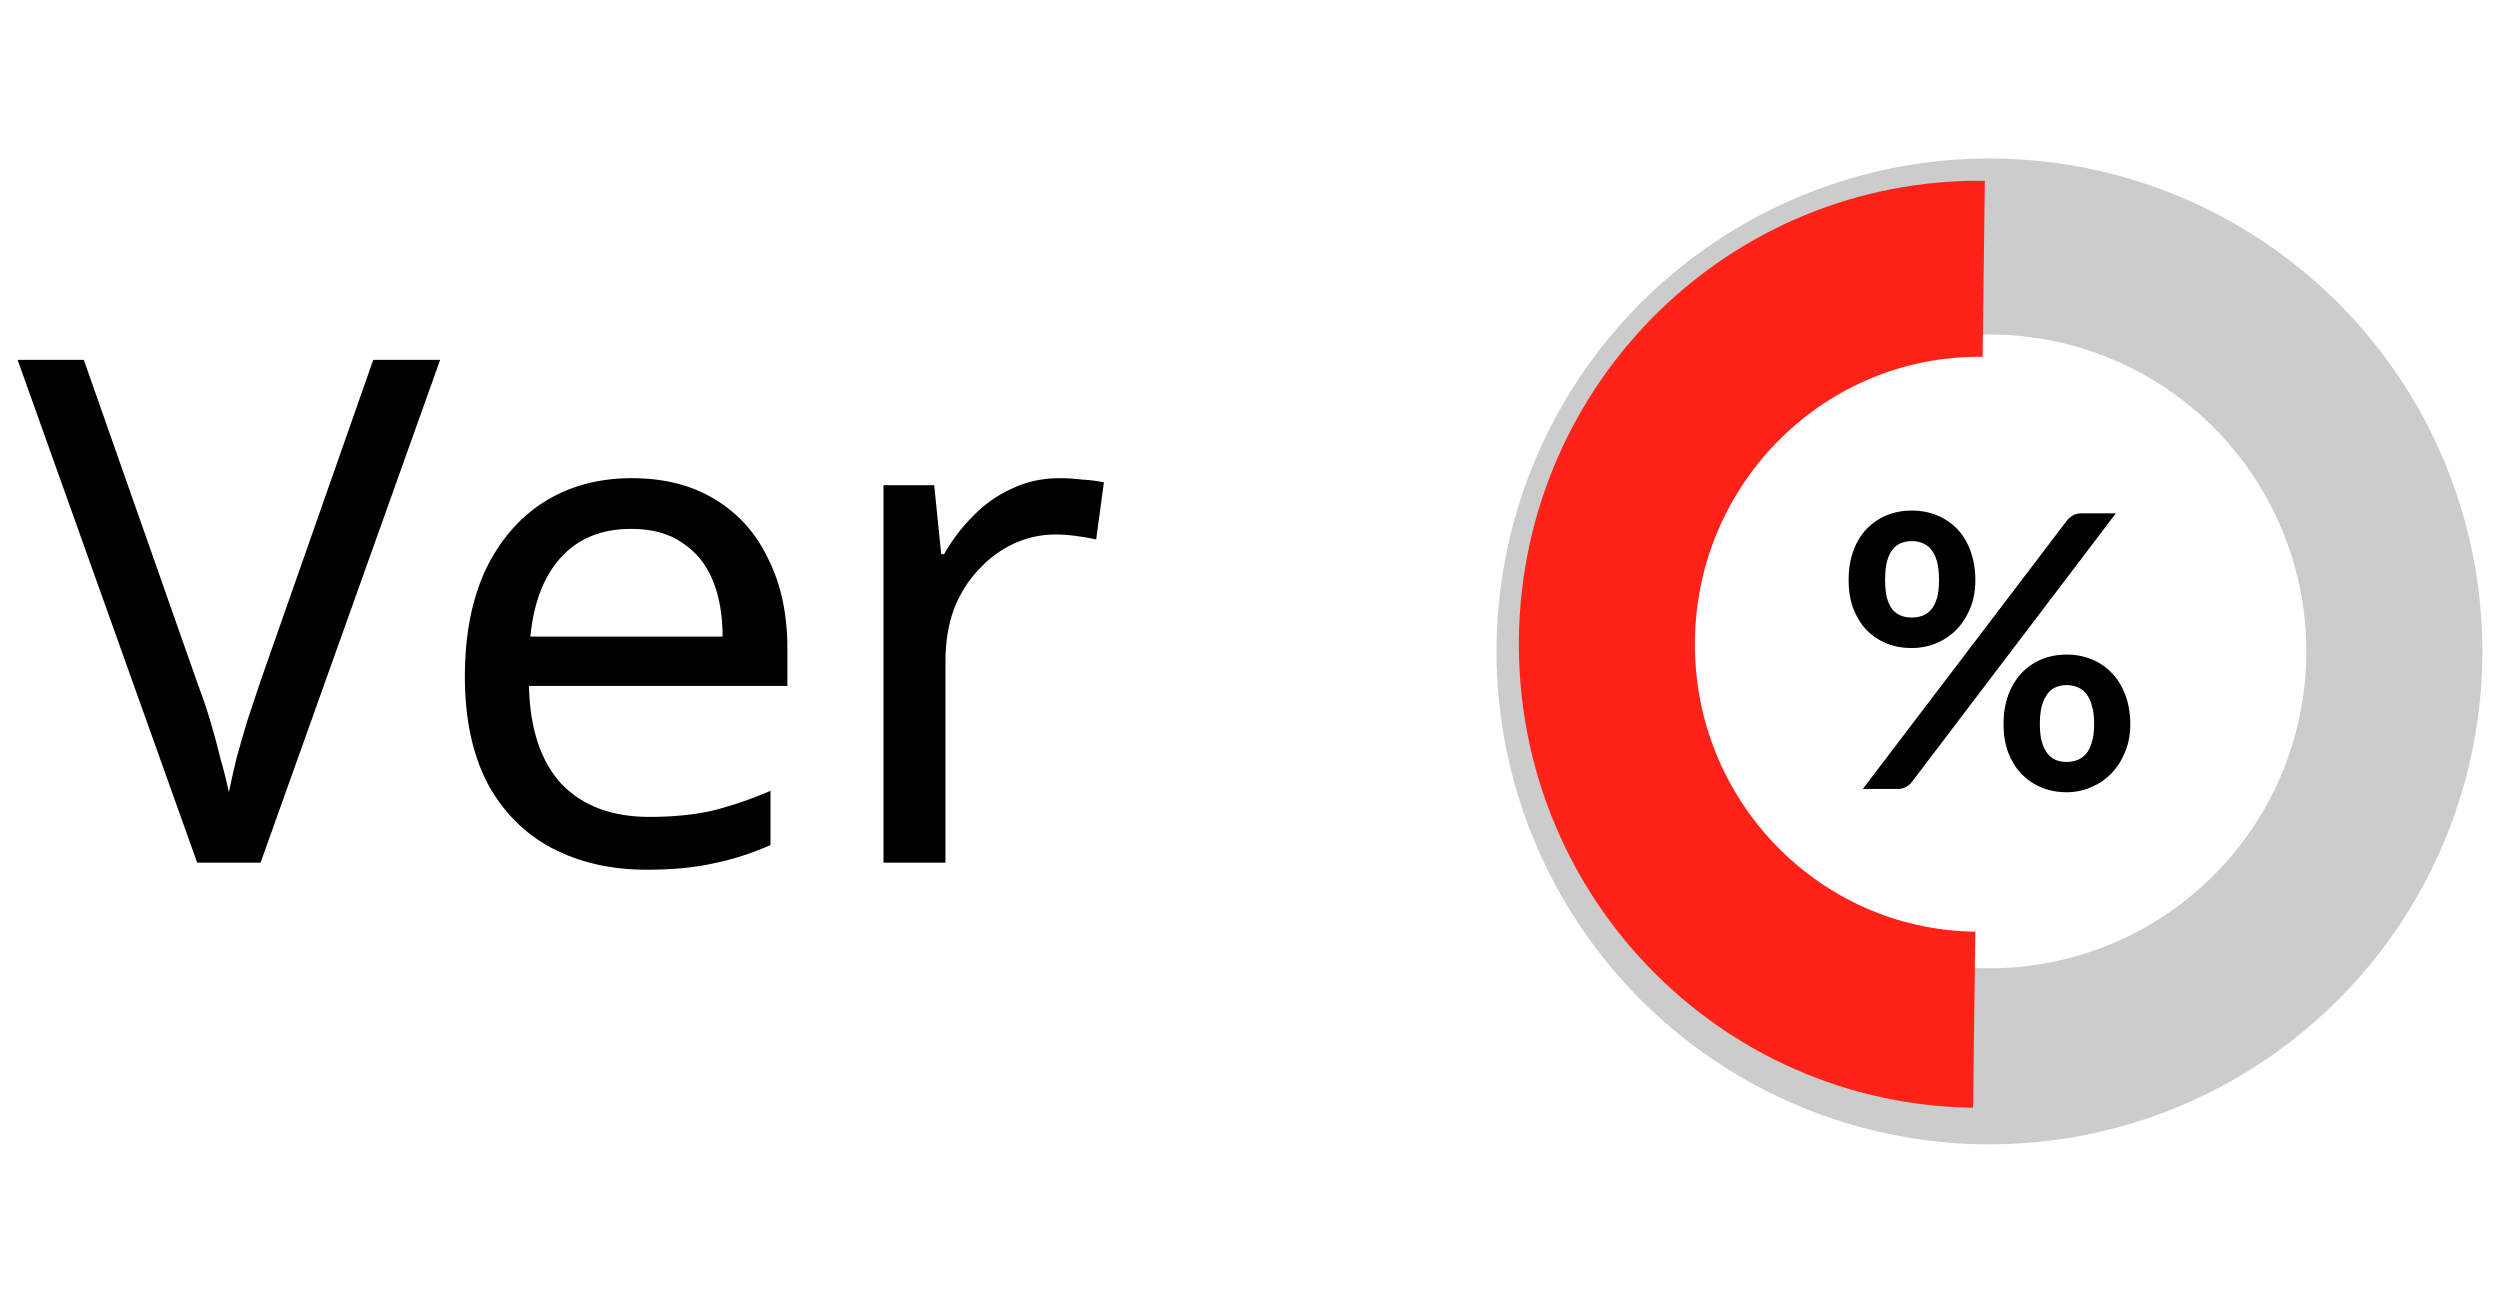 <svg width="71" height="37" viewBox="0 0 71 37" fill="none" xmlns="http://www.w3.org/2000/svg">
<path d="M12.5 10.22L7.4 24.5H5.6L0.5 10.22H2.38L5.6 19.38C5.747 19.767 5.873 20.14 5.98 20.5C6.087 20.86 6.18 21.207 6.26 21.54C6.353 21.86 6.433 22.18 6.5 22.5C6.567 22.18 6.64 21.853 6.72 21.52C6.813 21.187 6.913 20.84 7.02 20.48C7.14 20.12 7.267 19.74 7.4 19.34L10.6 10.22H12.5ZM17.942 13.58C18.862 13.58 19.648 13.78 20.302 14.18C20.968 14.58 21.475 15.147 21.822 15.88C22.182 16.6 22.362 17.447 22.362 18.42V19.48H15.022C15.048 20.693 15.355 21.62 15.942 22.26C16.542 22.887 17.375 23.2 18.442 23.2C19.122 23.2 19.722 23.14 20.242 23.02C20.775 22.887 21.322 22.7 21.882 22.46V24C21.335 24.24 20.795 24.413 20.262 24.52C19.728 24.64 19.095 24.7 18.362 24.7C17.348 24.7 16.448 24.493 15.662 24.08C14.888 23.667 14.282 23.053 13.842 22.24C13.415 21.413 13.202 20.407 13.202 19.22C13.202 18.047 13.395 17.04 13.782 16.2C14.182 15.36 14.735 14.713 15.442 14.26C16.162 13.807 16.995 13.58 17.942 13.58ZM17.922 15.02C17.082 15.02 16.415 15.293 15.922 15.84C15.442 16.373 15.155 17.12 15.062 18.08H20.522C20.522 17.467 20.428 16.933 20.242 16.48C20.055 16.027 19.768 15.673 19.382 15.42C19.008 15.153 18.522 15.02 17.922 15.02ZM30.091 13.58C30.291 13.58 30.504 13.593 30.731 13.62C30.971 13.633 31.177 13.66 31.351 13.7L31.131 15.32C30.957 15.28 30.764 15.247 30.551 15.22C30.351 15.193 30.157 15.18 29.971 15.18C29.557 15.18 29.164 15.267 28.791 15.44C28.417 15.613 28.084 15.86 27.791 16.18C27.497 16.487 27.264 16.86 27.091 17.3C26.931 17.74 26.851 18.233 26.851 18.78V24.5H25.091V13.78H26.531L26.731 15.74H26.811C27.037 15.34 27.311 14.98 27.631 14.66C27.951 14.327 28.317 14.067 28.731 13.88C29.144 13.68 29.597 13.58 30.091 13.58Z" fill="black"/>
<path d="M56.1 16.476C56.1 16.772 56.051 17.04 55.953 17.279C55.854 17.515 55.723 17.718 55.558 17.887C55.393 18.053 55.2 18.181 54.979 18.273C54.761 18.361 54.533 18.405 54.295 18.405C54.035 18.405 53.795 18.361 53.574 18.273C53.356 18.181 53.167 18.053 53.005 17.887C52.847 17.718 52.723 17.515 52.632 17.279C52.544 17.04 52.5 16.772 52.5 16.476C52.5 16.173 52.544 15.899 52.632 15.652C52.723 15.405 52.847 15.197 53.005 15.028C53.167 14.859 53.356 14.729 53.574 14.637C53.795 14.546 54.035 14.5 54.295 14.5C54.554 14.5 54.795 14.546 55.016 14.637C55.237 14.729 55.428 14.859 55.59 15.028C55.751 15.197 55.875 15.405 55.963 15.652C56.054 15.899 56.1 16.173 56.1 16.476ZM55.068 16.476C55.068 16.265 55.049 16.089 55.011 15.948C54.972 15.807 54.917 15.694 54.847 15.61C54.777 15.522 54.695 15.46 54.6 15.425C54.505 15.386 54.404 15.367 54.295 15.367C54.186 15.367 54.084 15.386 53.989 15.425C53.898 15.46 53.818 15.522 53.747 15.61C53.681 15.694 53.628 15.807 53.59 15.948C53.554 16.089 53.537 16.265 53.537 16.476C53.537 16.677 53.554 16.846 53.59 16.983C53.628 17.117 53.681 17.227 53.747 17.311C53.818 17.392 53.898 17.45 53.989 17.485C54.084 17.521 54.186 17.538 54.295 17.538C54.404 17.538 54.505 17.521 54.6 17.485C54.695 17.45 54.777 17.392 54.847 17.311C54.917 17.227 54.972 17.117 55.011 16.983C55.049 16.846 55.068 16.677 55.068 16.476ZM58.695 14.791C58.737 14.738 58.789 14.69 58.853 14.648C58.919 14.602 59.009 14.579 59.121 14.579H60.09L54.3 22.204C54.258 22.261 54.203 22.308 54.137 22.347C54.07 22.386 53.989 22.405 53.895 22.405H52.905L58.695 14.791ZM60.5 20.566C60.5 20.862 60.449 21.13 60.347 21.369C60.249 21.605 60.117 21.808 59.953 21.977C59.788 22.142 59.595 22.271 59.374 22.363C59.156 22.454 58.93 22.5 58.695 22.5C58.435 22.5 58.195 22.454 57.974 22.363C57.756 22.271 57.567 22.142 57.405 21.977C57.247 21.808 57.123 21.605 57.032 21.369C56.944 21.13 56.9 20.862 56.9 20.566C56.9 20.263 56.944 19.99 57.032 19.747C57.123 19.5 57.247 19.293 57.405 19.123C57.567 18.951 57.756 18.819 57.974 18.727C58.195 18.636 58.435 18.59 58.695 18.59C58.951 18.59 59.19 18.636 59.41 18.727C59.632 18.819 59.823 18.951 59.984 19.123C60.146 19.293 60.272 19.5 60.363 19.747C60.454 19.99 60.5 20.263 60.5 20.566ZM59.474 20.566C59.474 20.355 59.453 20.18 59.41 20.043C59.372 19.902 59.318 19.788 59.247 19.7C59.177 19.611 59.093 19.55 58.995 19.515C58.9 19.476 58.8 19.456 58.695 19.456C58.586 19.456 58.484 19.476 58.389 19.515C58.298 19.55 58.219 19.611 58.153 19.7C58.086 19.788 58.032 19.902 57.989 20.043C57.951 20.18 57.932 20.355 57.932 20.566C57.932 20.767 57.951 20.936 57.989 21.073C58.032 21.211 58.086 21.322 58.153 21.406C58.219 21.487 58.298 21.547 58.389 21.586C58.484 21.621 58.586 21.639 58.695 21.639C58.8 21.639 58.9 21.621 58.995 21.586C59.093 21.547 59.177 21.487 59.247 21.406C59.318 21.322 59.372 21.211 59.41 21.073C59.453 20.936 59.474 20.767 59.474 20.566Z" fill="black"/>
<circle cx="56.5" cy="18.5" r="11.5" stroke="#CCCCCC" stroke-width="5"/>
<path d="M56.067 28.959C50.231 28.885 45.561 24.051 45.636 18.162C45.71 12.273 50.502 7.56 56.338 7.634" stroke="#FF2218" stroke-width="5"/>
</svg>
